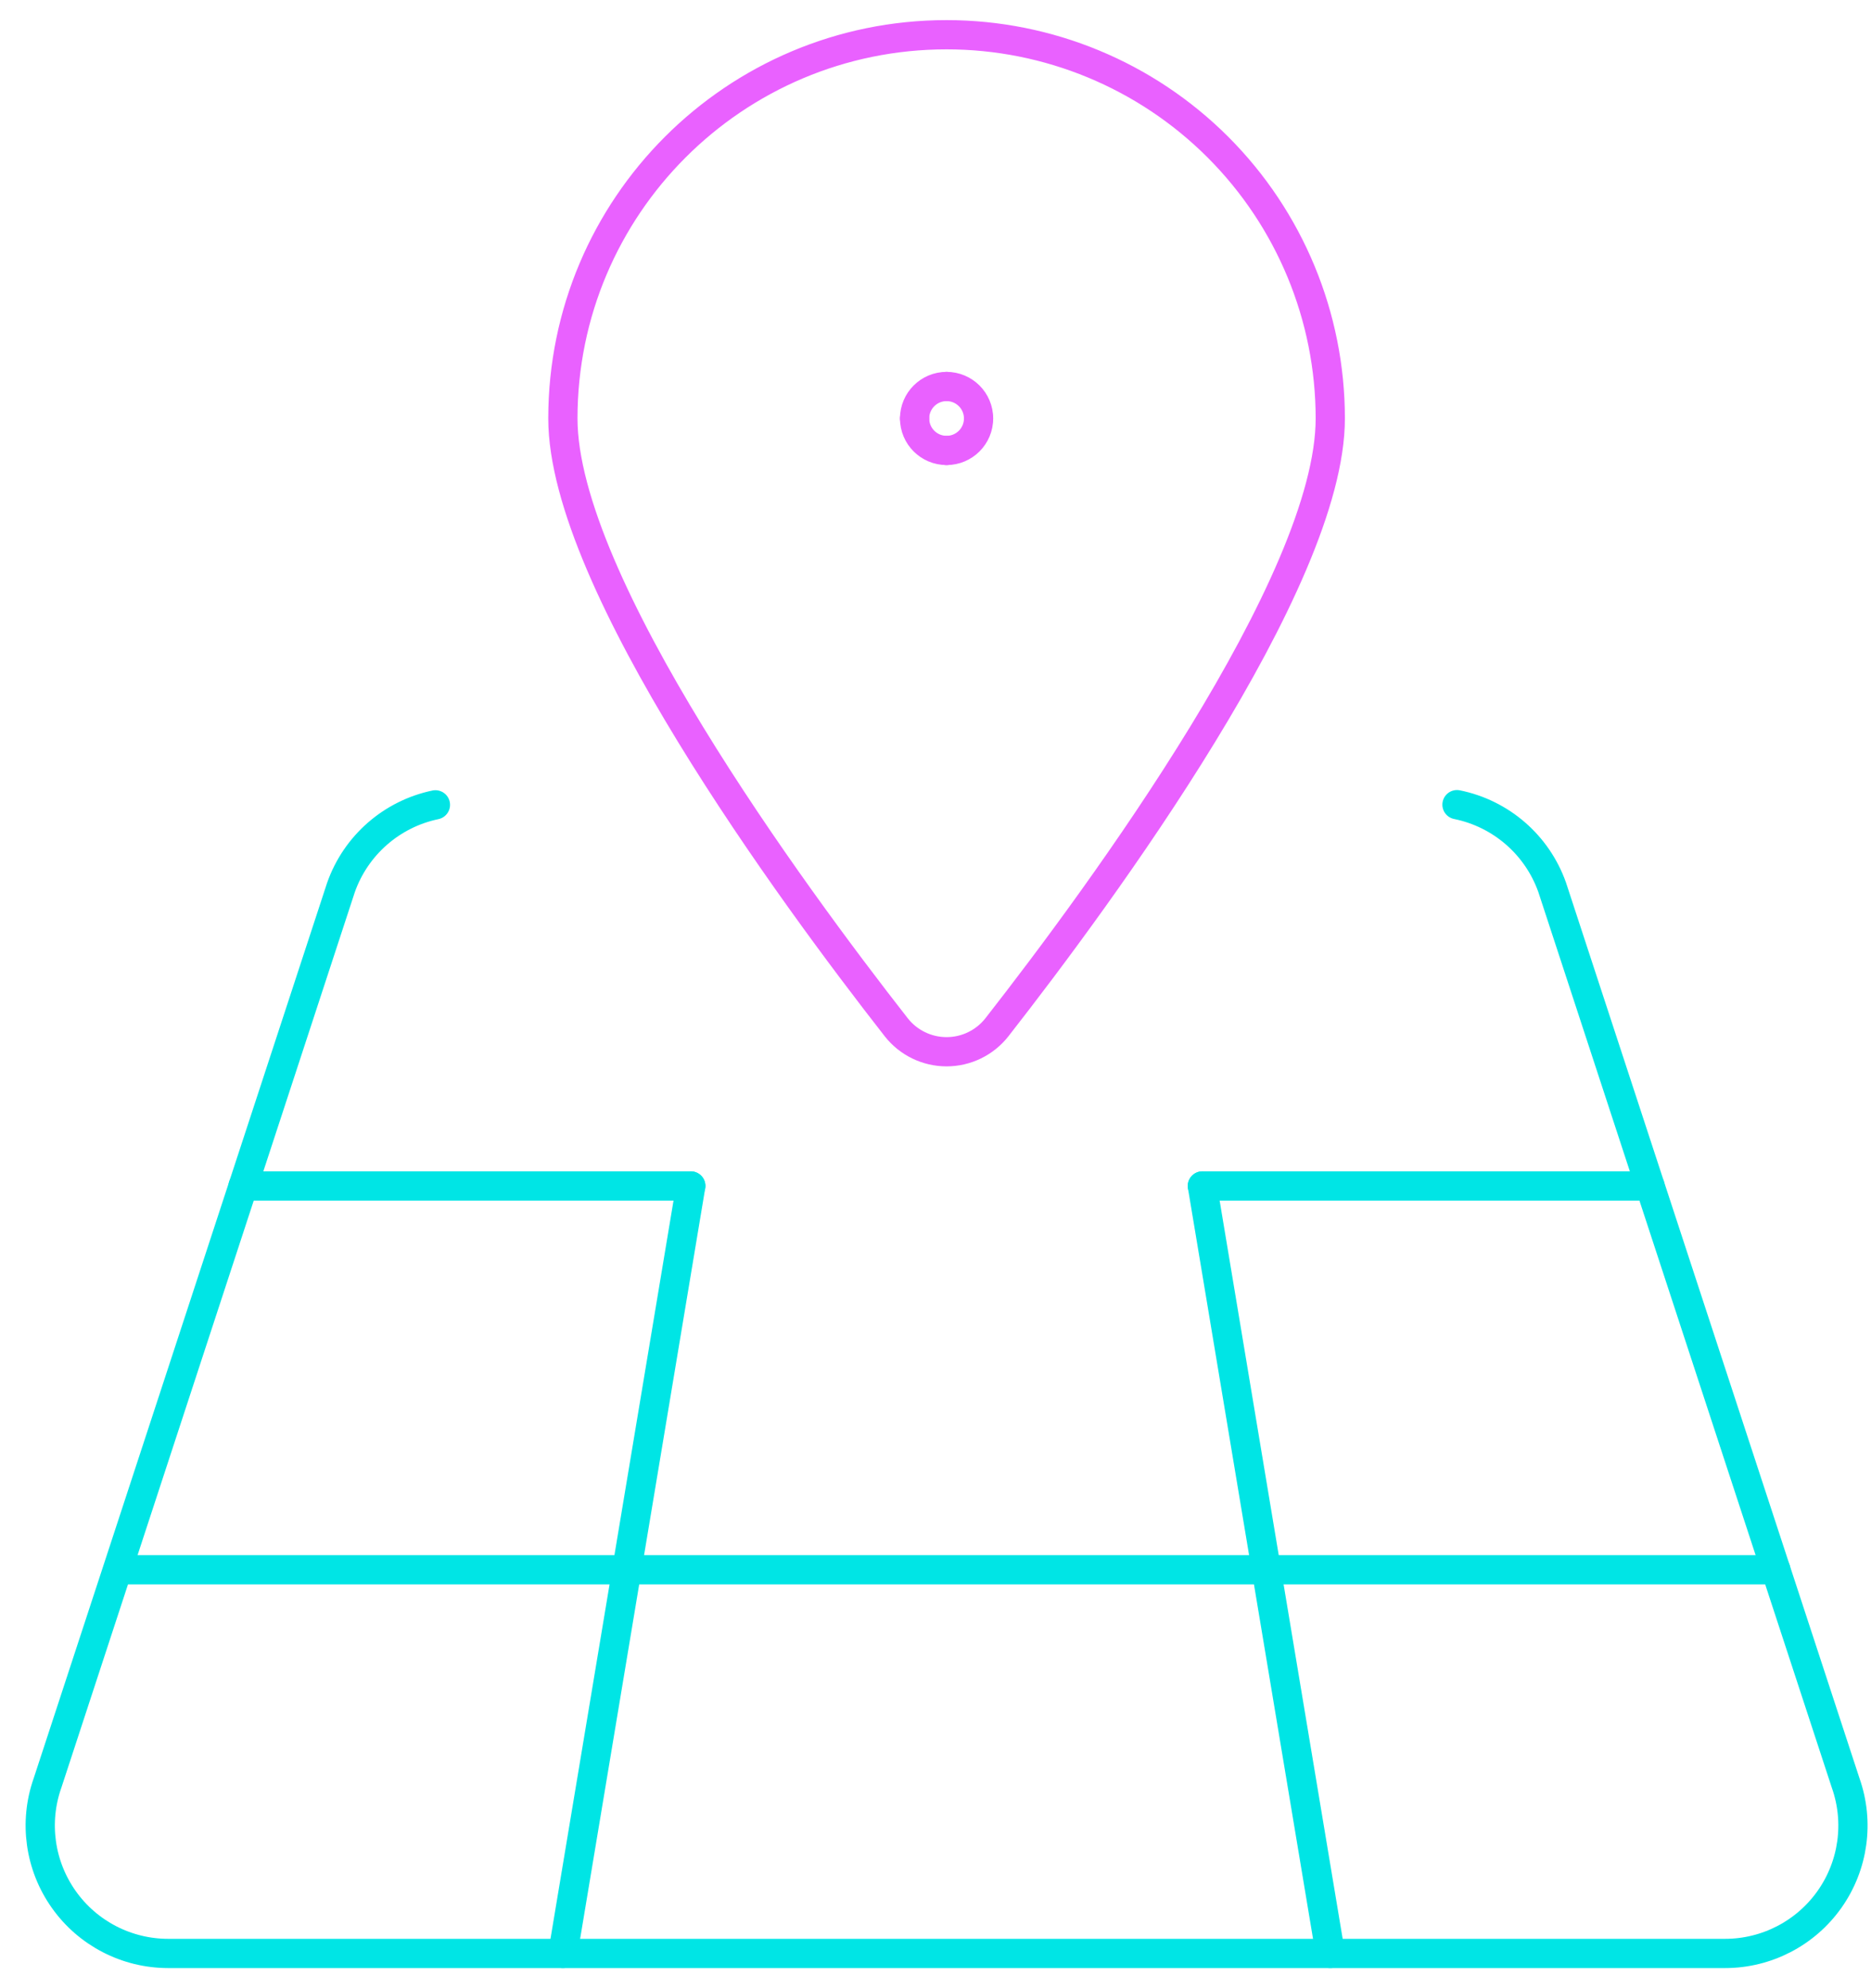 <svg width="64" height="68" viewBox="0 0 64 68" fill="none" xmlns="http://www.w3.org/2000/svg">
<g id="Group">
<g id="maps-pin">
<path id="Shape" d="M32.379 13.219C32.983 13.219 33.473 13.708 33.473 14.312" stroke="#E961FF" stroke-linecap="round" stroke-linejoin="round"/>
<path id="Shape_2" d="M31.285 14.312C31.285 13.708 31.775 13.219 32.379 13.219" stroke="#E961FF" stroke-linecap="round" stroke-linejoin="round"/>
<path id="Shape_3" d="M32.379 15.406C31.775 15.406 31.285 14.917 31.285 14.312" stroke="#E961FF" stroke-linecap="round" stroke-linejoin="round"/>
<path id="Shape_4" d="M33.473 14.312C33.473 14.917 32.983 15.406 32.379 15.406" stroke="#E961FF" stroke-linecap="round" stroke-linejoin="round"/>
<path id="Shape_5" fill-rule="evenodd" clip-rule="evenodd" d="M32.379 1.188C35.86 1.188 39.198 2.57 41.66 5.032C44.121 7.493 45.504 10.832 45.504 14.312C45.504 19.915 37.664 30.576 34.103 35.132C33.688 35.662 33.052 35.972 32.379 35.972C31.706 35.972 31.07 35.662 30.655 35.132C27.094 30.579 19.254 19.915 19.254 14.312C19.254 7.064 25.13 1.188 32.379 1.188Z" stroke="#E961FF" stroke-linecap="round" stroke-linejoin="round"/>
<path id="Shape_6" d="M14.894 27.527C13.396 27.84 12.17 28.913 11.662 30.357L1.626 60.981C1.153 62.32 1.36 63.805 2.18 64.963C2.999 66.122 4.33 66.811 5.75 66.812H59.008C60.428 66.812 61.76 66.122 62.58 64.963C63.4 63.803 63.606 62.318 63.132 60.979L53.096 30.354C52.584 28.902 51.347 27.827 49.838 27.521" stroke="#00E5E5" stroke-linecap="round" stroke-linejoin="round"/>
<path id="Shape_7" d="M19.254 66.81L23.629 40.562" stroke="#00E5E5" stroke-linecap="round" stroke-linejoin="round"/>
<path id="Shape_8" d="M45.504 66.81L41.129 40.562" stroke="#00E5E5" stroke-linecap="round" stroke-linejoin="round"/>
<path id="Shape_9" d="M4.099 53.688H60.744" stroke="#00E5E5" stroke-linecap="round" stroke-linejoin="round"/>
<path id="Shape_10" d="M8.316 40.562H23.629" stroke="#00E5E5" stroke-linecap="round" stroke-linejoin="round"/>
<path id="Shape_11" d="M41.129 40.562H56.441" stroke="#00E5E5" stroke-linecap="round" stroke-linejoin="round"/>
</g>
</g>
</svg>
